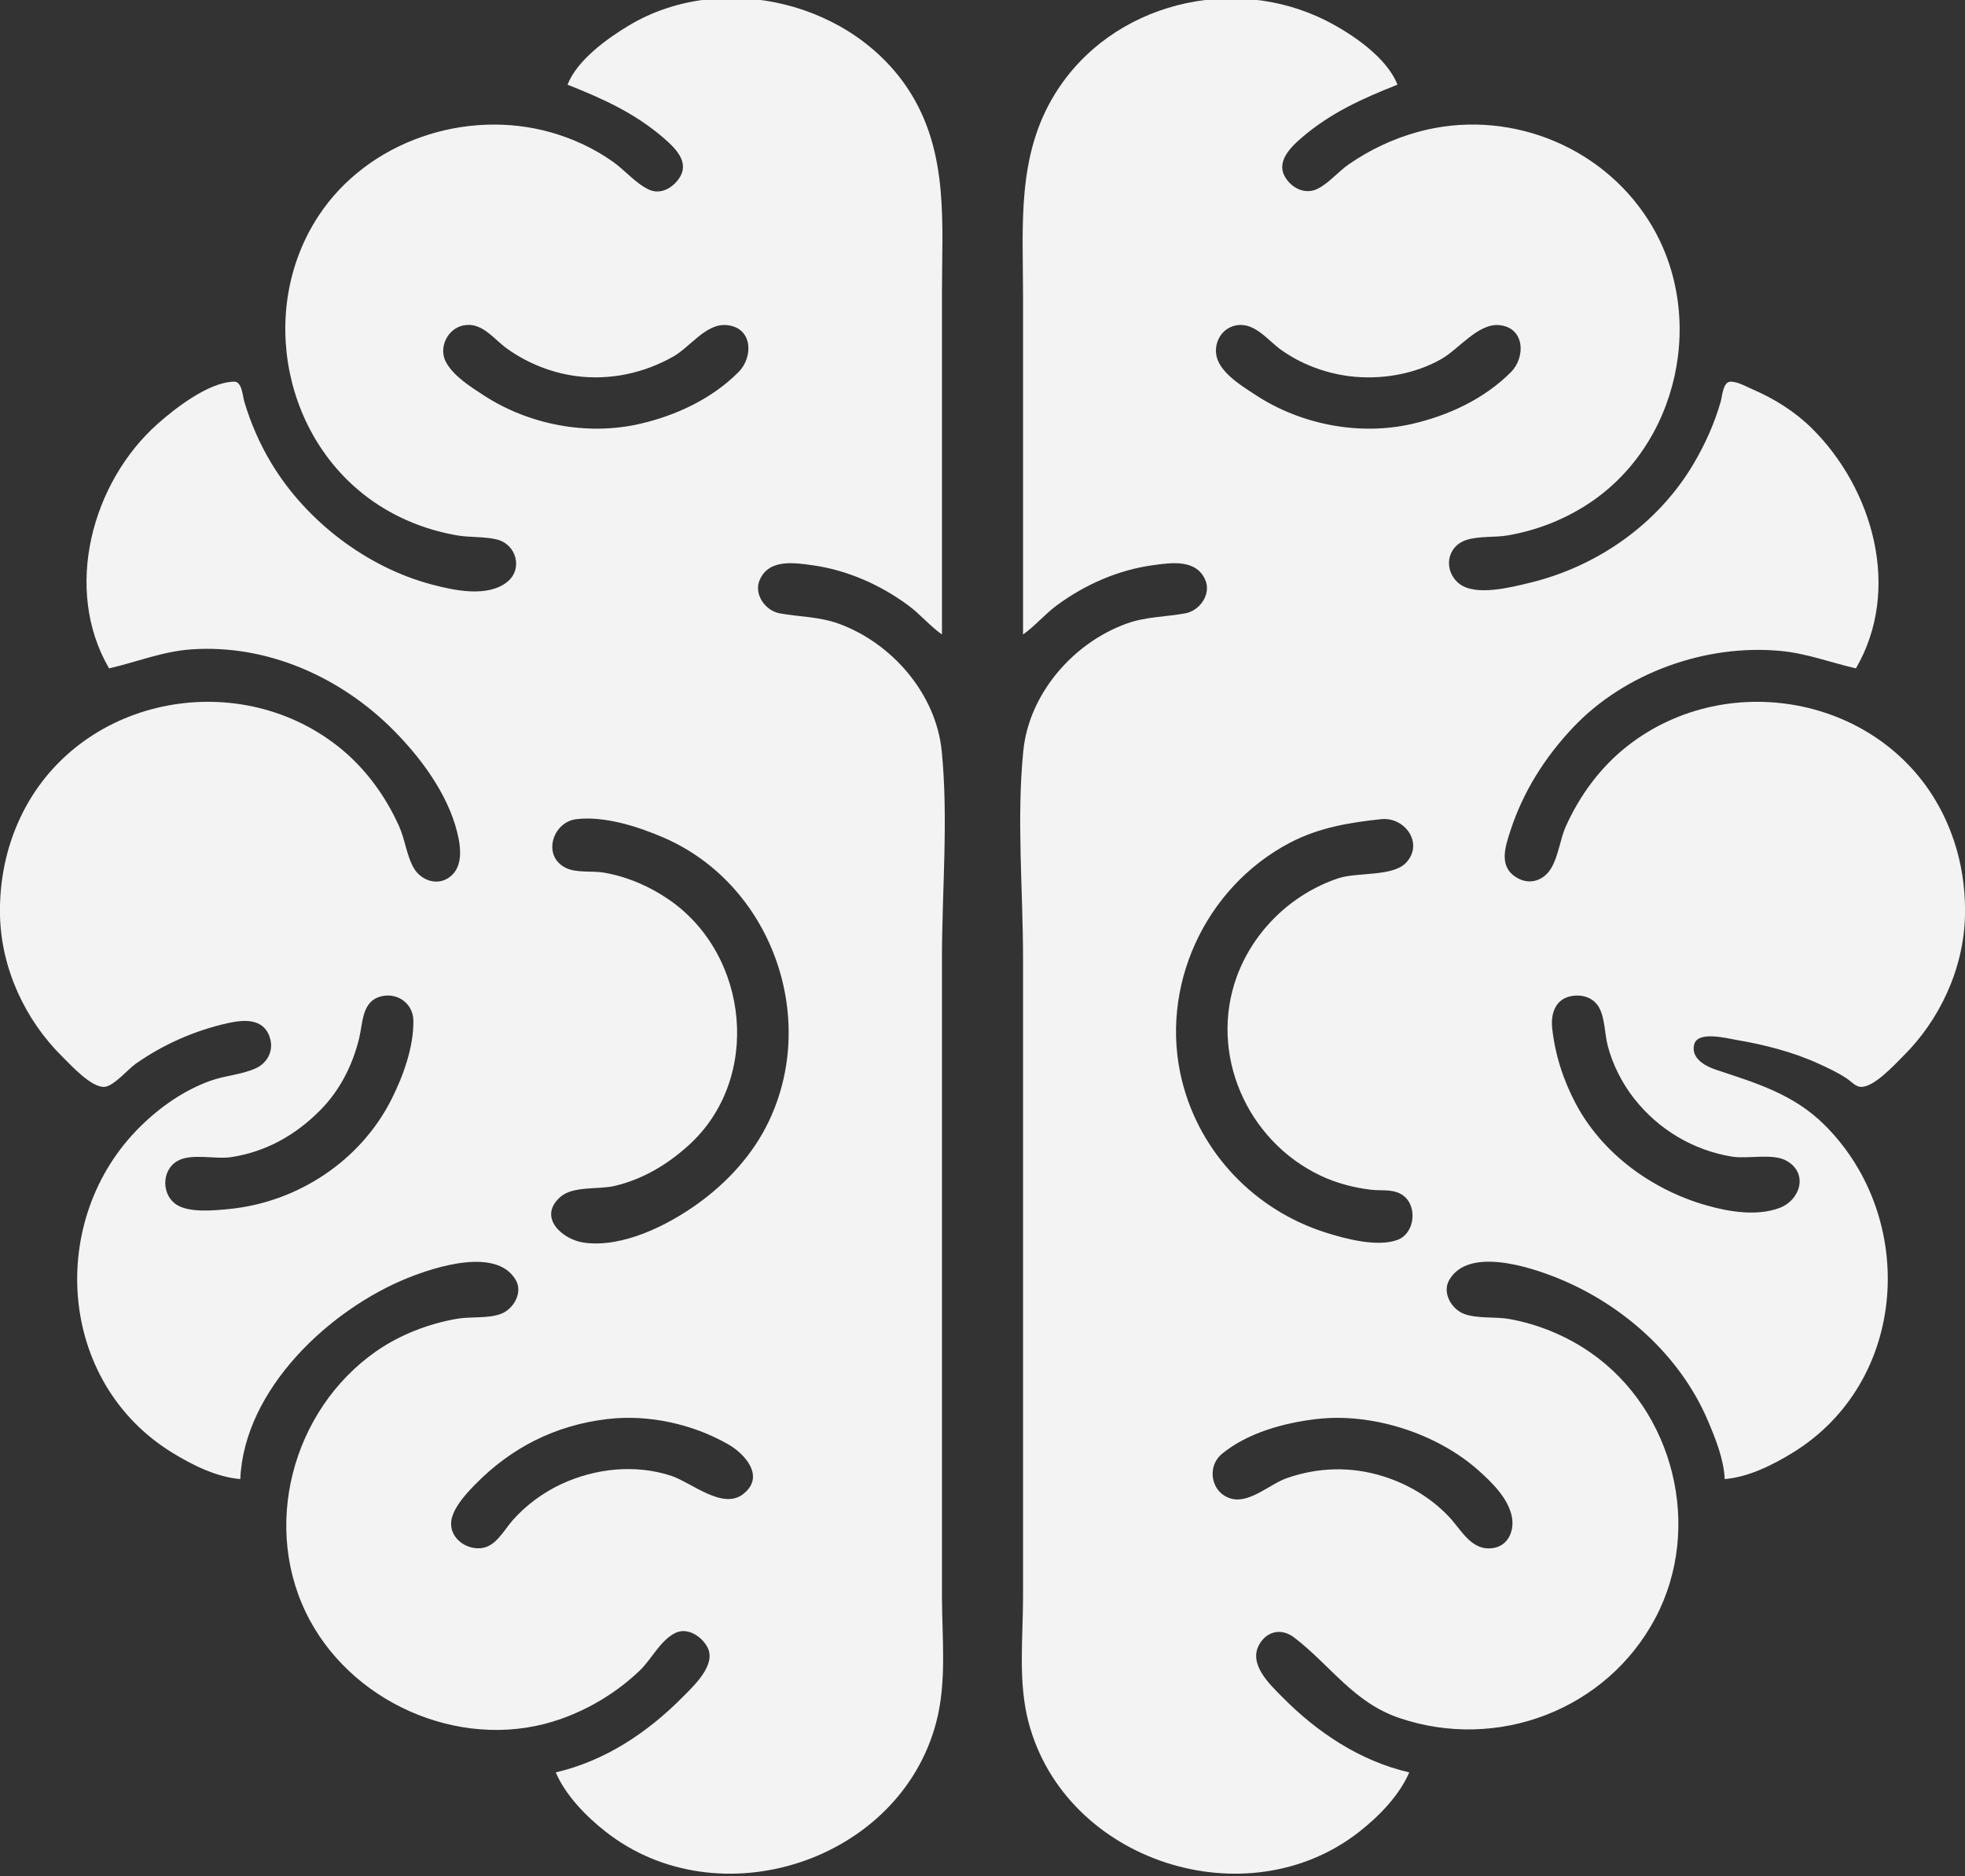 <?xml version="1.0" encoding="UTF-8" standalone="no"?>
<svg
   xmlns:dc="http://purl.org/dc/elements/1.1/"
   xmlns:cc="http://creativecommons.org/ns#"
   xmlns:rdf="http://www.w3.org/1999/02/22-rdf-syntax-ns#"
   xmlns:svg="http://www.w3.org/2000/svg"
   xmlns="http://www.w3.org/2000/svg"
   viewBox="0 0 426.56 407.36"
   height="407.36"
   width="426.56"
   id="svg10"
   version="1.1">
  <rect x="0" y="0" width="426.56" height="407.36" fill="#333333" stroke="none"/>
  <defs
     id="defs14" />
  <g
     id="g18">
    <path
       id="path22"
       d="m 123.2,18.387 c 7.587,3.003 14.538,6.125 20.8,11.52 2.994,2.58 6.188,5.816 2.812,9.586 -1.555,1.736 -3.808,2.679 -6.012,1.639 -2.788,-1.315 -5.15,-4.164 -7.68,-5.969 -4.052,-2.891 -8.658,-5.035 -13.44,-6.4 -18.482,-5.274 -39.843,1.831 -50.535,18.103 -13.42,20.423 -7.577,49.501 13.095,62.817 5.159,3.323 10.926,5.495 16.96,6.543 2.813,0.489 5.894,0.223 8.64,0.891 4.3,1.045 5.743,6.48 2.226,9.251 -4.304,3.391 -11.512,1.802 -16.306,0.535 C 79.595,123.162 66.493,113.126 58.945,100.627 56.398,96.41 54.437,91.908 53.031,87.187 c -0.36,-1.207 -0.489,-4.35 -2.186,-4.328 -5.485,0.07 -12.745,5.723 -16.605,9.144 C 19.969,104.654 13.628,127.882 23.68,145.107 c 6.053,-1.4 11.62,-3.7 17.92,-4.132 16.423,-1.124 32.37,6.02 43.839,17.572 5.932,5.975 11.709,13.778 13.795,22.08 0.869,3.458 1.433,8.169 -2.274,10.195 -2.651,1.449 -5.849,-0.004 -7.226,-2.516 -1.489,-2.717 -1.828,-6.109 -3.113,-8.96 -3.035,-6.733 -7.511,-12.82 -13.34,-17.386 -22.196,-17.389 -56.551,-10.505 -68.836,15.466 -3.171,6.704 -4.621,14.045 -4.44,21.44 0.279,11.407 5.457,22.592 13.527,30.536 1.815,1.787 6.352,6.819 9.189,6.551 2.019,-0.19 5.019,-3.793 6.72,-4.993 6.03,-4.254 12.959,-7.282 20.16,-8.87 3.662,-0.808 7.986,-0.997 9.109,3.656 0.606,2.51 -0.733,5.01 -3.03,6.106 -2.996,1.43 -6.756,1.629 -9.92,2.756 -5.79,2.063 -11.009,5.714 -15.36,10.02 -20.25,20.042 -18.011,55.426 7.04,70.779 4.339,2.66 9.571,5.28 14.72,5.7 0.855,-19.605 19.505,-36.922 36.48,-43.712 5.78,-2.312 19.186,-6.695 23.331,0.513 1.562,2.716 -0.464,6.251 -3.171,7.311 -2.769,1.084 -6.626,0.571 -9.6,1.087 -6.191,1.076 -12.439,3.484 -17.6,7.1 -18.304,12.826 -25.085,38.516 -14.301,58.42 10.203,18.832 34.216,28.643 54.621,21.299 6.327,-2.275 12.085,-5.798 16.955,-10.448 2.565,-2.448 4.452,-6.531 7.685,-8.144 2.659,-1.328 5.723,0.691 6.995,3.053 2.065,3.83 -3.004,8.458 -5.396,10.88 -7.589,7.68 -16.869,13.856 -27.519,16.32 2.183,5.059 6.606,9.558 10.88,12.909 24.478,19.178 63.775,6.454 71.717,-23.789 2.336,-8.896 1.243,-18.387 1.243,-27.52 v -48 -90.24 c 0,-14.804 1.418,-30.397 -0.055,-45.12 -1.242,-12.426 -10.829,-23.437 -22.345,-27.618 -4.281,-1.554 -8.435,-1.46 -12.8,-2.248 -3.159,-0.571 -5.701,-4.154 -4.363,-7.255 1.97,-4.561 7.38,-3.757 11.403,-3.2 7.522,1.042 14.707,4.202 20.8,8.69 2.618,1.928 4.724,4.493 7.36,6.35 V 63.507 c 0,-14.788 1.431,-29.686 -6.544,-42.88 C 185.719,0.417 156.817,-6.543 136.64,5.461 131.882,8.291 125.266,13.045 123.2,18.387 m 98.88,119.36 c 2.636,-1.857 4.742,-4.422 7.36,-6.35 6.093,-4.488 13.278,-7.648 20.8,-8.69 4.026,-0.558 9.431,-1.365 11.403,3.2 1.339,3.101 -1.204,6.684 -4.363,7.255 -4.355,0.786 -8.539,0.701 -12.8,2.248 -11.516,4.18 -21.103,15.192 -22.345,27.618 -1.472,14.723 -0.055,30.316 -0.055,45.12 v 90.56 48 c 0,8.995 -1.112,18.438 1.195,27.2 7.964,30.246 47.298,42.957 71.765,23.789 4.274,-3.35 8.697,-7.85 10.88,-12.909 -10.65,-2.464 -19.929,-8.64 -27.519,-16.32 -2.784,-2.816 -7.515,-7.213 -5.004,-11.517 1.74,-2.979 4.936,-3.453 7.563,-1.434 7.867,6.048 12.867,14.061 22.72,17.43 21.318,7.29 45.133,-1.68 55.715,-21.76 10.304,-19.552 3.987,-44.967 -14.115,-57.534 -5.235,-3.635 -11.328,-6.156 -17.6,-7.29 -3.072,-0.555 -7.059,-0.023 -9.92,-1.143 -2.715,-1.063 -4.725,-4.592 -3.172,-7.312 4.151,-7.269 17.524,-2.836 23.332,-0.512 14.16,5.665 26.72,16.756 32.774,30.912 1.683,3.938 3.517,8.475 3.706,12.8 5.149,-0.419 10.381,-3.04 14.72,-5.7 25.12,-15.397 27.219,-50.909 7.04,-71.099 -6.781,-6.783 -14.893,-9.159 -23.68,-12.081 -2.342,-0.779 -5.488,-2.509 -4.698,-5.503 0.787,-2.979 7.094,-1.303 9.178,-0.952 6.051,1.019 12.326,2.632 17.92,5.193 2.064,0.945 4.195,1.947 6.08,3.216 0.845,0.568 1.818,1.686 2.88,1.773 2.864,0.236 7.35,-4.743 9.187,-6.553 8.074,-7.945 13.248,-19.124 13.53,-30.536 0.179,-7.424 -1.258,-14.711 -4.442,-21.44 -12.285,-25.971 -46.64,-32.855 -68.835,-15.466 -5.827,4.566 -10.304,10.653 -13.341,17.386 -1.315,2.919 -1.616,6.582 -3.296,9.28 -1.546,2.477 -4.4,3.487 -7.043,2.099 -4.387,-2.305 -2.931,-6.661 -1.706,-10.419 2.752,-8.446 7.507,-15.95 13.6,-22.388 11.238,-11.876 28.851,-18.142 45.066,-16.598 5.709,0.543 10.806,2.51 16.32,3.786 9.987,-17.113 3.699,-39.019 -9.6,-52.159 -3.629,-3.587 -8.128,-6.397 -12.8,-8.411 -1.408,-0.607 -3.197,-1.658 -4.765,-1.678 -1.69,-0.022 -1.837,3.121 -2.182,4.328 -1.35,4.73 -3.366,9.209 -5.856,13.44 -7.706,13.092 -20.867,22.32 -35.517,25.878 -3.99,0.97 -11.808,3.018 -15.358,0.236 -3.505,-2.747 -2.9,-8.126 1.598,-9.537 2.739,-0.859 6.099,-0.481 8.96,-0.977 5.93,-1.03 11.53,-3.152 16.64,-6.341 20.602,-12.855 26.8,-41.703 13.856,-62.059 -10.55,-16.596 -31.098,-24.38 -50.016,-19.197 -5.403,1.48 -10.434,3.862 -15.04,7.045 -2.285,1.579 -4.261,4.033 -6.72,5.287 -2.251,1.148 -4.714,0.34 -6.332,-1.469 -3.299,-3.689 -0.097,-7.081 2.812,-9.586 6.262,-5.395 13.213,-8.517 20.8,-11.52 C 301.071,12.468 293.454,7.322 288,4.549 267.682,-5.778 241.28,0.602 229.06,20.307 c -8.383,13.519 -6.98,28.598 -6.98,43.84 V 137.747 M 100.48,70.674 c 4.106,-0.923 6.646,2.916 9.6,5.023 4.429,3.16 9.635,5.256 15.04,5.959 7.297,0.948 14.745,-0.645 21.12,-4.298 3.629,-2.079 7.032,-7.2 11.52,-6.776 5.692,0.538 5.798,6.941 2.555,10.201 -5.769,5.8 -13.549,9.428 -21.435,11.241 -11.434,2.629 -24.143,0.168 -33.92,-6.226 -2.828,-1.849 -6.568,-4.176 -8.179,-7.25 -1.602,-3.056 0.321,-7.116 3.699,-7.874 m 167.68,-0.001 c 4.113,-0.894 6.95,3.134 9.92,5.266 4.277,3.069 9.504,5.04 14.72,5.717 6.744,0.876 14.229,-0.339 20.16,-3.752 3.741,-2.153 7.942,-7.743 12.48,-7.321 5.584,0.52 5.779,6.956 2.554,10.201 -5.763,5.802 -13.551,9.428 -21.434,11.241 -11.434,2.629 -24.143,0.168 -33.92,-6.226 -2.766,-1.809 -6.668,-4.171 -8.137,-7.25 -1.501,-3.145 0.192,-7.122 3.657,-7.875 M 125.12,177.841 c 6.098,-0.73 13.366,1.599 18.88,3.976 23.272,10.035 33.736,38.749 22.938,61.53 -3.461,7.3 -9.059,13.383 -15.578,18.055 -6.536,4.684 -16.307,9.565 -24.64,8.368 -4.667,-0.67 -10.096,-5.523 -5.06,-9.932 2.764,-2.419 8.301,-1.548 11.78,-2.373 6.099,-1.448 11.366,-4.59 15.995,-8.769 16.021,-14.459 13.21,-41.349 -4.155,-53.34 -4.23,-2.921 -9.011,-4.988 -14.08,-5.892 -2.567,-0.458 -5.977,0.104 -8.32,-1.02 -5.266,-2.525 -2.975,-9.979 2.24,-10.603 m 174.72,-10e-4 c 5.108,-0.542 9.329,5.277 5.372,9.473 -2.868,3.041 -10.646,2.014 -14.652,3.348 -10.097,3.363 -18.398,11.33 -22.063,21.326 -6.149,16.772 2.166,35.69 18.223,43.27 3.408,1.609 7.143,2.58 10.88,3.038 2.268,0.278 4.66,-0.234 6.715,1.053 3.492,2.188 2.935,8.397 -0.955,9.834 -4.406,1.627 -11.387,-0.255 -15.68,-1.626 -15.286,-4.879 -27.17,-17.232 -31.074,-32.85 -5.079,-20.321 4.903,-42.035 23.394,-51.738 6.285,-3.298 12.895,-4.393 19.84,-5.13 M 82.88,216.273 c 3.524,-0.793 6.808,1.656 6.856,5.314 0.075,5.706 -2.182,11.934 -4.695,16.96 -6.749,13.498 -20.5,22.518 -35.441,23.946 -3.181,0.304 -8.385,0.825 -11.199,-0.907 -3.327,-2.048 -3.408,-7.436 0.012,-9.481 3.083,-1.843 8.287,-0.346 11.827,-0.898 7.516,-1.172 13.87,-4.745 19.2,-10.1 4.322,-4.342 7.068,-9.763 8.521,-15.68 0.845,-3.44 0.552,-8.172 4.92,-9.154 m 258.24,-0.021 c 2.342,-0.422 4.774,0.302 5.99,2.456 1.296,2.294 1.229,5.758 1.891,8.319 1.066,4.115 3.146,8.186 5.773,11.52 5.27,6.693 12.829,11.197 21.226,12.559 3.485,0.565 8.819,-0.816 11.84,0.91 4.819,2.755 2.922,8.587 -1.6,10.251 -4.88,1.797 -10.819,0.827 -15.68,-0.545 -11.85,-3.344 -22.739,-11.207 -28.55,-22.215 -2.682,-5.078 -4.451,-10.602 -5.066,-16.32 -0.333,-3.096 0.669,-6.302 4.176,-6.935 m -209.28,91.826 c 8.9,-1.054 18.495,1.052 26.24,5.485 3.738,2.14 8.104,7.102 3.17,10.855 -4.469,3.402 -11.23,-2.63 -15.65,-4.058 -7.761,-2.504 -16.328,-1.588 -23.68,1.805 -3.975,1.834 -7.758,4.618 -10.647,7.904 -1.969,2.243 -3.66,5.779 -6.953,6.048 -3.658,0.294 -7.307,-2.803 -6.196,-6.691 0.746,-2.608 3.071,-5.142 4.921,-7.04 7.923,-8.125 17.517,-12.974 28.795,-14.308 m 153.92,0 c 12.067,-1.428 26.162,3.094 35.2,11.164 2.922,2.61 6.544,6.13 7.254,10.184 0.515,2.938 -0.813,6.141 -4.054,6.653 -4.773,0.749 -6.917,-3.978 -9.736,-6.918 -3.905,-4.074 -8.892,-7.021 -14.264,-8.685 -6.906,-2.141 -13.983,-1.946 -20.8,0.419 -3.559,1.238 -7.958,5.398 -11.84,4.522 -4.561,-1.034 -5.785,-6.917 -2.21,-9.827 5.613,-4.568 13.414,-6.679 20.45,-7.512 z"
       style="fill:#f3f3f3;stroke:none;stroke-width:0.32" />
  </g>
</svg>
